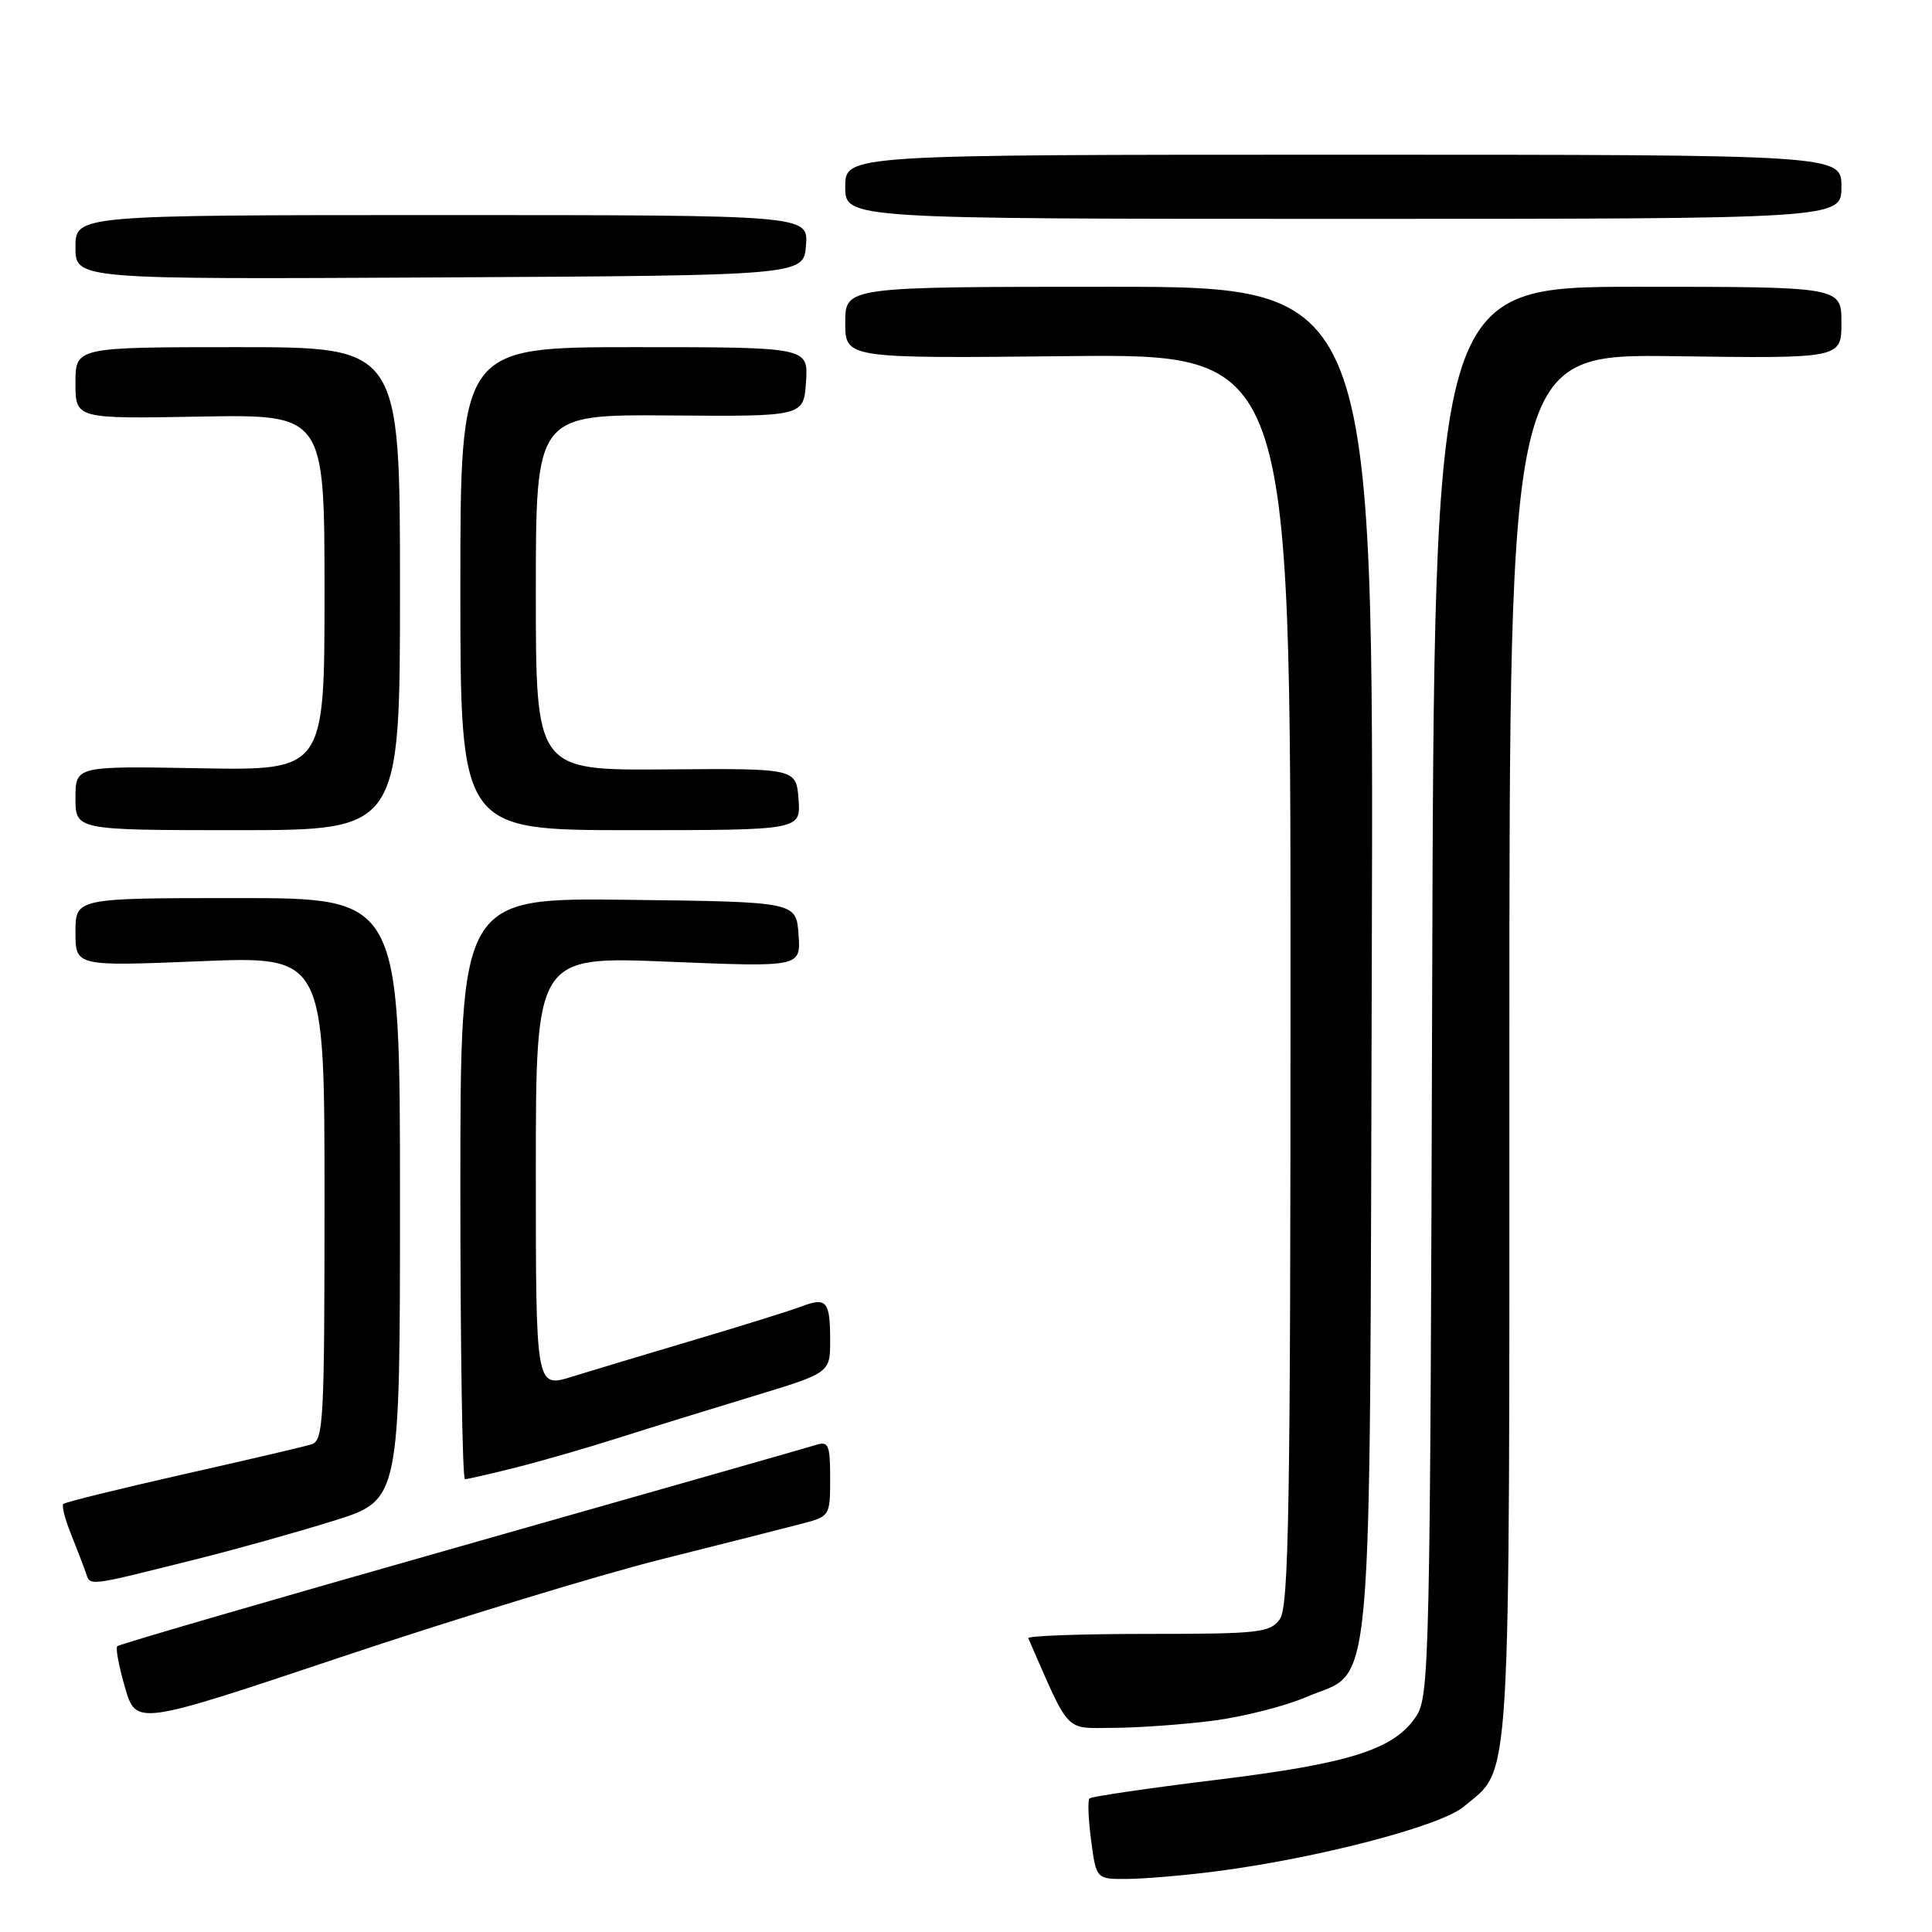 <?xml version="1.0" encoding="UTF-8" standalone="no"?>
<!DOCTYPE svg PUBLIC "-//W3C//DTD SVG 1.1//EN" "http://www.w3.org/Graphics/SVG/1.1/DTD/svg11.dtd" >
<svg xmlns="http://www.w3.org/2000/svg" xmlns:xlink="http://www.w3.org/1999/xlink" version="1.1" viewBox="0 0 256 256">
 <g >
 <path fill="currentColor"
d=" M 161.00 247.98 C 174.48 246.25 190.87 241.98 193.94 239.40 C 200.32 234.03 200.00 239.38 200.00 138.54 C 200.00 46.89 200.00 46.89 222.00 47.20 C 244.00 47.50 244.00 47.50 244.00 42.75 C 244.00 38.00 244.00 38.00 217.02 38.00 C 190.04 38.00 190.04 38.00 189.77 131.29 C 189.51 219.84 189.41 224.73 187.67 227.39 C 184.77 231.81 178.93 233.67 161.16 235.84 C 152.18 236.94 144.62 238.05 144.36 238.30 C 144.11 238.56 144.21 241.07 144.58 243.88 C 145.26 249.00 145.26 249.00 149.38 248.97 C 151.65 248.95 156.88 248.51 161.00 247.98 Z  M 87.50 206.65 C 95.75 204.58 104.19 202.44 106.25 201.90 C 109.96 200.93 110.00 200.86 110.00 195.89 C 110.00 191.47 109.78 190.94 108.16 191.45 C 107.15 191.77 85.99 197.80 61.15 204.86 C 36.31 211.91 15.78 217.88 15.54 218.13 C 15.29 218.37 15.76 220.84 16.57 223.62 C 18.05 228.66 18.05 228.66 45.28 219.54 C 60.25 214.53 79.25 208.73 87.50 206.65 Z  M 160.75 228.00 C 164.74 227.48 170.27 226.08 173.05 224.88 C 182.15 220.97 181.46 228.70 181.77 127.25 C 182.04 38.00 182.04 38.00 147.02 38.00 C 112.00 38.00 112.00 38.00 112.00 42.75 C 112.00 47.50 112.00 47.50 141.50 47.19 C 171.00 46.89 171.00 46.89 171.00 129.75 C 171.00 199.81 170.78 212.92 169.58 214.56 C 168.27 216.34 166.84 216.50 152.08 216.50 C 143.23 216.50 136.11 216.76 136.25 217.07 C 141.87 229.91 140.98 228.97 147.50 228.95 C 150.80 228.94 156.76 228.51 160.75 228.00 Z  M 26.50 206.48 C 31.45 205.24 39.44 203.00 44.25 201.50 C 53.00 198.76 53.00 198.76 53.00 158.88 C 53.00 119.00 53.00 119.00 31.50 119.00 C 10.00 119.00 10.00 119.00 10.00 123.52 C 10.00 128.04 10.00 128.04 26.50 127.37 C 43.00 126.69 43.00 126.69 43.00 158.78 C 43.00 188.47 42.87 190.90 41.25 191.39 C 40.29 191.69 32.59 193.49 24.15 195.39 C 15.71 197.30 8.62 199.05 8.39 199.28 C 8.16 199.51 8.59 201.22 9.34 203.10 C 10.09 204.97 10.99 207.30 11.33 208.27 C 12.02 210.23 11.10 210.33 26.50 206.48 Z  M 68.36 194.45 C 71.74 193.60 77.88 191.83 82.00 190.51 C 86.12 189.20 94.11 186.73 99.75 185.02 C 110.00 181.91 110.00 181.91 110.00 177.62 C 110.00 172.42 109.53 171.85 106.23 173.10 C 104.82 173.64 98.45 175.63 92.08 177.52 C 85.71 179.41 78.36 181.62 75.75 182.43 C 71.00 183.90 71.00 183.90 71.00 155.31 C 71.00 126.71 71.00 126.71 88.56 127.43 C 106.12 128.15 106.12 128.15 105.81 123.82 C 105.50 119.50 105.50 119.50 83.25 119.23 C 61.00 118.96 61.00 118.96 61.00 157.48 C 61.00 178.67 61.27 196.00 61.61 196.00 C 61.94 196.00 64.98 195.30 68.36 194.45 Z  M 53.00 78.00 C 53.00 46.00 53.00 46.00 31.50 46.00 C 10.00 46.00 10.00 46.00 10.00 50.75 C 10.00 55.50 10.00 55.50 26.50 55.20 C 43.00 54.91 43.00 54.91 43.00 78.50 C 43.00 102.09 43.00 102.09 26.50 101.80 C 10.00 101.50 10.00 101.50 10.00 105.75 C 10.00 110.00 10.00 110.00 31.50 110.00 C 53.00 110.00 53.00 110.00 53.00 78.00 Z  M 105.81 105.90 C 105.50 101.81 105.50 101.81 88.25 101.95 C 71.00 102.08 71.00 102.08 71.00 78.50 C 71.00 54.92 71.00 54.92 88.75 55.05 C 106.50 55.19 106.50 55.19 106.80 50.59 C 107.11 46.00 107.11 46.00 84.05 46.00 C 61.00 46.00 61.00 46.00 61.00 78.00 C 61.00 110.00 61.00 110.00 83.56 110.00 C 106.11 110.00 106.11 110.00 105.81 105.90 Z  M 106.80 32.50 C 107.09 28.50 107.09 28.50 58.55 28.50 C 10.00 28.50 10.00 28.50 10.00 32.76 C 10.00 37.02 10.00 37.02 58.25 36.76 C 106.50 36.50 106.50 36.50 106.80 32.50 Z  M 244.00 24.75 C 244.00 20.50 244.00 20.50 178.00 20.50 C 112.00 20.50 112.00 20.50 112.00 24.75 C 112.00 29.00 112.00 29.00 178.00 29.00 C 244.00 29.00 244.00 29.00 244.00 24.75 Z "/>
</g>
</svg>